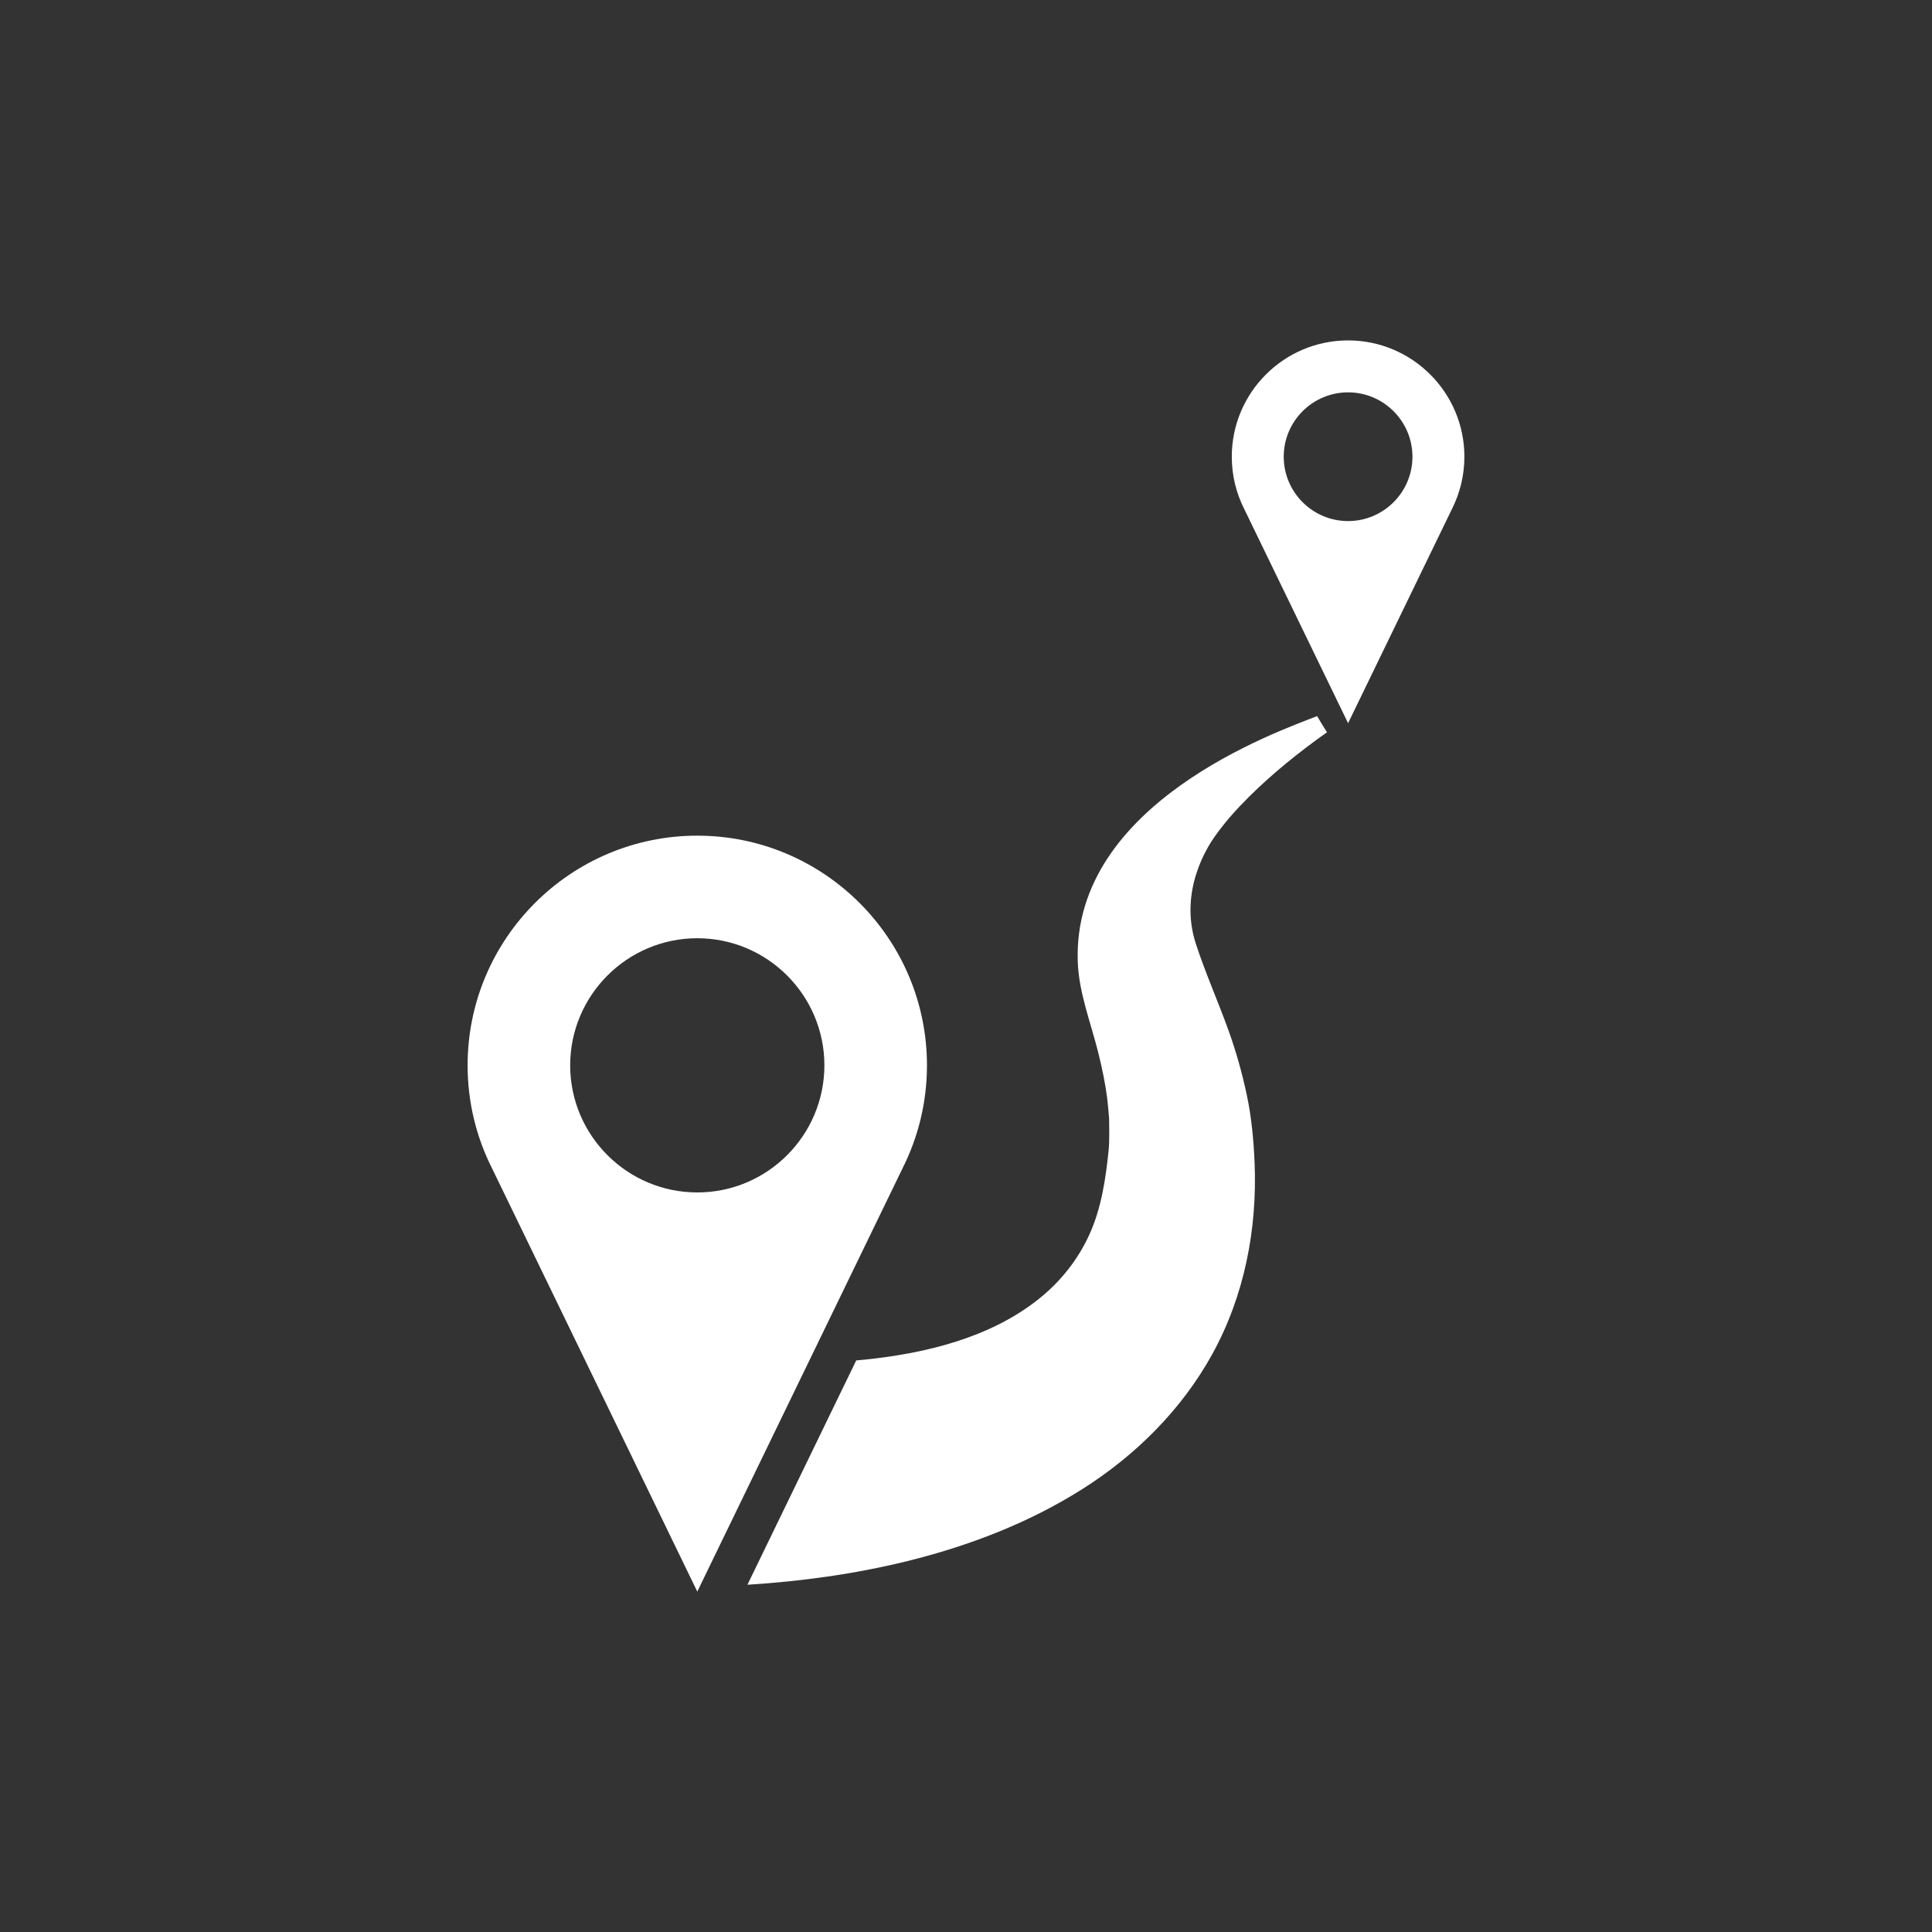 <svg xmlns="http://www.w3.org/2000/svg" xmlns:xlink="http://www.w3.org/1999/xlink" width="1200" height="1200" viewBox="0 0 1200 1200"><rect x="0" y="0" width="1200" height="1200" fill="#333333" stroke="none"/><g><g transform="translate(600 600) scale(0.69 0.69) rotate(0) translate(-600 -600)" style="fill:#FFFFFF"><svg fill="#FFFFFF" xmlns="http://www.w3.org/2000/svg" xmlns:xlink="http://www.w3.org/1999/xlink" version="1.1" x="0px" y="0px" viewBox="0 0 512 512" style="enable-background:new 0 0 512 512;" xml:space="preserve"><g><path d="M241.007,294.154c0-48.641-39.572-88.213-88.214-88.213c-48.641,0-88.212,39.572-88.212,88.213   c0,14.254,3.401,27.727,9.431,39.654l78.781,162.464l78.795-162.489C237.609,321.861,241.007,308.397,241.007,294.154z    M152.793,342.971c-26.917,0-48.817-21.9-48.817-48.817s21.9-48.817,48.817-48.817c26.918,0,48.817,21.9,48.817,48.817   S179.711,342.971,152.793,342.971z"></path><path d="M402.75,15.728c-24.63,0-44.669,20.038-44.669,44.668c0,7.218,1.723,14.04,4.776,20.081l39.893,82.267l39.899-82.28   c3.049-6.037,4.77-12.855,4.77-20.067C447.419,35.766,427.379,15.728,402.75,15.728z M402.75,85.116   c-13.631,0-24.72-11.089-24.72-24.72c0-13.63,11.089-24.72,24.72-24.72c13.629,0,24.719,11.09,24.719,24.72   C427.469,74.027,416.379,85.116,402.75,85.116z"></path><path d="M363.845,305.515c-1.813-8.524-4.166-16.875-7.131-25.075c-3.974-10.988-8.74-21.724-12.391-32.836   c-6.823-20.771,4.948-38.105,7.16-41.256c3.876-5.517,8.409-10.58,13.191-15.322c9.207-9.128,19.361-17.288,29.984-24.803   c-1.316-2.039-2.591-4.1-3.805-6.199c-15.279,5.99-93.853,33.452-91.937,94.121c0.384,12.162,5.083,23.738,7.979,35.527   c1.395,5.68,2.606,11.411,3.345,17.217c0.32,2.615,0.515,5.244,0.73,7.871c0.006-0.02,0.004-0.035-0.008-0.046   c0.007,0.077,0.202,8.327-0.164,11.901c-1.148,11.189-2.799,22.494-7.516,32.757c-4.386,9.544-11.005,17.843-19.193,24.403   c-18.716,14.994-43.514,20.988-66.913,23.399c-1.114,0.116-2.228,0.216-3.342,0.313l-41.779,86.154   c20.614-1.283,41.175-4.103,61.235-9.039c23.607-5.811,46.613-14.589,67.226-27.598c20.596-12.997,38.308-30.578,50.099-51.984   c12.335-22.392,17.278-48.039,16.225-73.453C366.48,322.885,365.656,314.034,363.845,305.515z"></path></g></svg></g></g></svg>